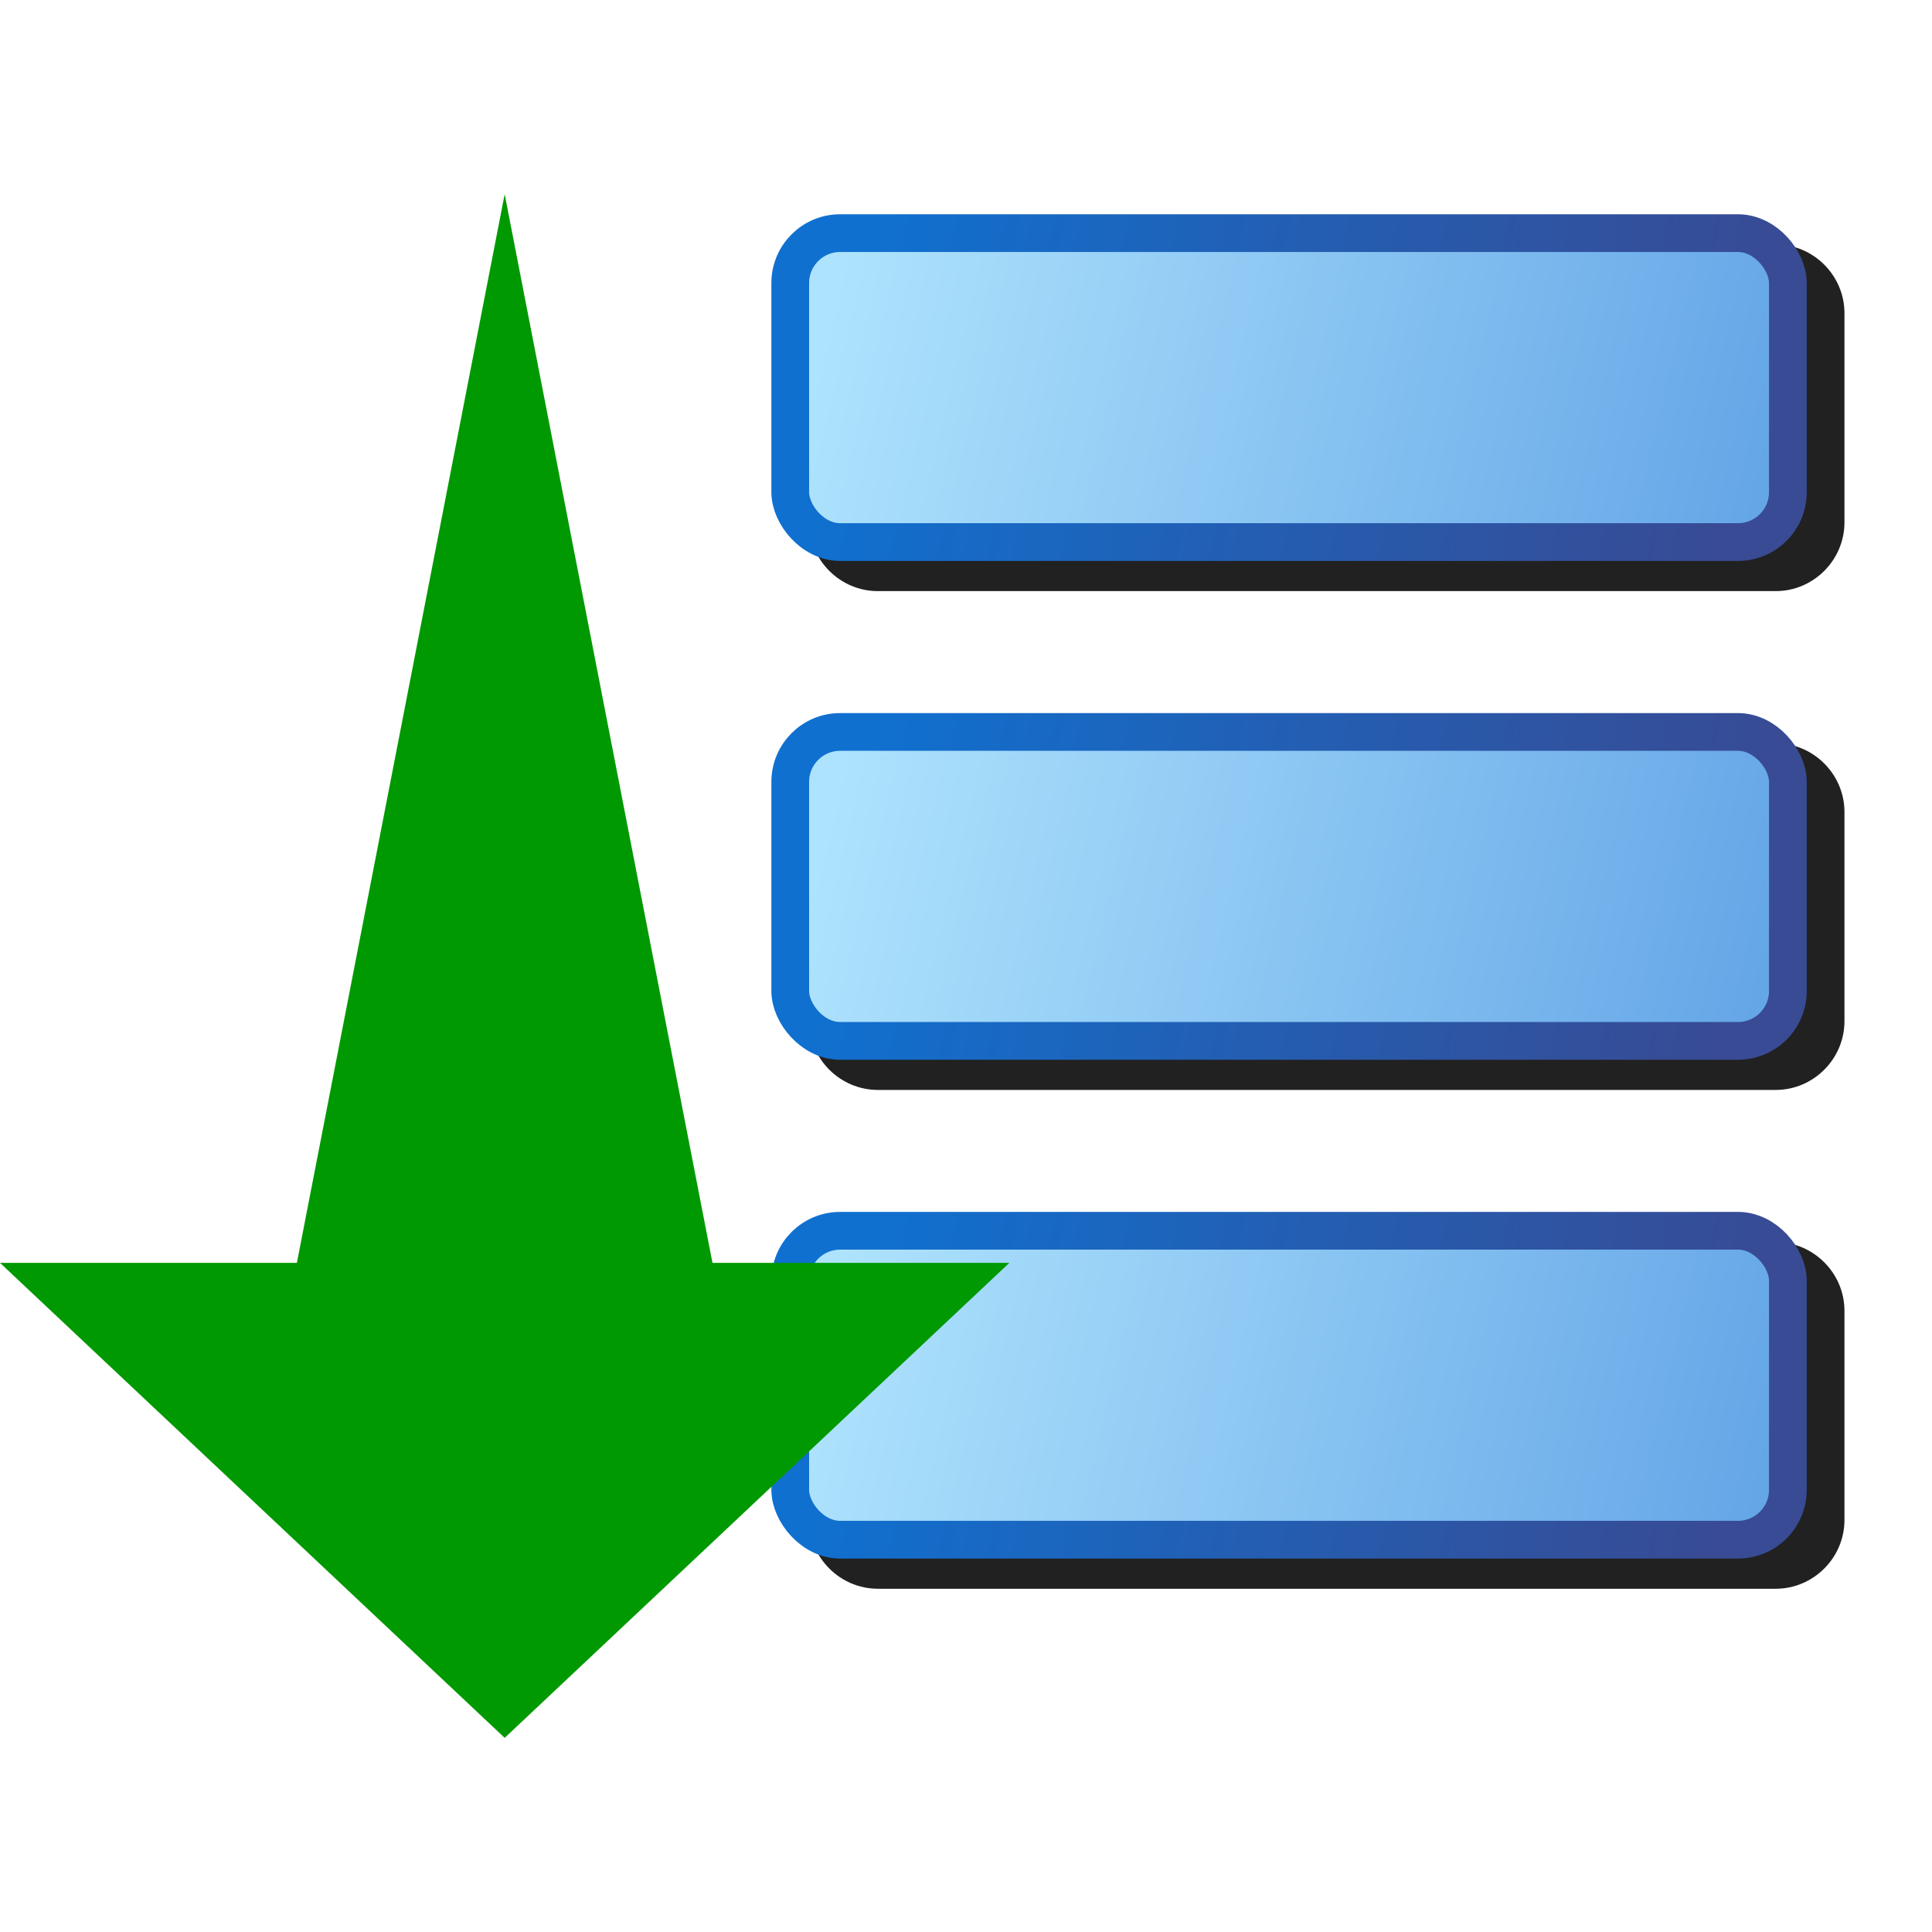 <?xml version="1.0" encoding="UTF-8" standalone="no"?>
<svg
   height="256"
   width="256"
   version="1.1"
   id="svg19"
   sodipodi:docname="sort-descending.svg"
   inkscape:version="1.1.1 (3bf5ae0d25, 2021-09-20)"
   inkscape:export-filename="/media/klapeto/Αρχεία/WindowsXP Theme/Vectors/RASTER/view-sort-descending.png"
   inkscape:export-xdpi="96"
   inkscape:export-ydpi="96"
   xmlns:inkscape="http://www.inkscape.org/namespaces/inkscape"
   xmlns:sodipodi="http://sodipodi.sourceforge.net/DTD/sodipodi-0.dtd"
   xmlns:xlink="http://www.w3.org/1999/xlink"
   xmlns="http://www.w3.org/2000/svg"
   xmlns:svg="http://www.w3.org/2000/svg"
   xmlns:rdf="http://www.w3.org/1999/02/22-rdf-syntax-ns#"
   xmlns:cc="http://creativecommons.org/ns#"
   xmlns:dc="http://purl.org/dc/elements/1.1/">
  <sodipodi:namedview
     inkscape:bbox-nodes="true"
     inkscape:bbox-paths="false"
     inkscape:snap-bbox="true"
     inkscape:document-rotation="0"
     pagecolor="#ffffff"
     bordercolor="#666666"
     borderopacity="1"
     objecttolerance="10"
     gridtolerance="10"
     guidetolerance="10"
     inkscape:pageopacity="0"
     inkscape:pageshadow="2"
     inkscape:window-width="3840"
     inkscape:window-height="2045"
     id="namedview21"
     showgrid="false"
     inkscape:zoom="1.4142136"
     inkscape:cx="-195.86857"
     inkscape:cy="156.27059"
     inkscape:window-x="3840"
     inkscape:window-y="0"
     inkscape:window-maximized="1"
     inkscape:current-layer="svg19"
     showguides="false"
     inkscape:snap-grids="true"
     inkscape:snap-to-guides="true"
     inkscape:object-nodes="true"
     inkscape:snap-intersection-paths="false"
     inkscape:snap-others="true"
     inkscape:snap-nodes="true"
     inkscape:pagecheckerboard="0">
    <inkscape:grid
       id="grid881"
       type="xygrid" />
    <inkscape:grid
       spacingy="0.5"
       spacingx="0.5"
       id="grid883"
       type="xygrid" />
  </sodipodi:namedview>
  <defs
     id="defs17">
    <linearGradient
       id="linearGradient1236"
       inkscape:collect="always">
      <stop
         id="stop1232"
         offset="0"
         style="stop-color:#384b94;stop-opacity:1" />
      <stop
         id="stop1234"
         offset="1"
         style="stop-color:#1070cf;stop-opacity:1" />
    </linearGradient>
    <linearGradient
       inkscape:collect="always"
       id="linearGradient1230">
      <stop
         style="stop-color:#65a6e7;stop-opacity:1"
         offset="0"
         id="stop1226" />
      <stop
         style="stop-color:#aee3fd;stop-opacity:1"
         offset="1"
         id="stop1228" />
    </linearGradient>
    <linearGradient
       inkscape:collect="always"
       xlink:href="#linearGradient1230"
       id="linearGradient3213-36-7-7"
       x1="158.733"
       y1="96.885"
       x2="29.213"
       y2="64.074"
       gradientUnits="userSpaceOnUse"
       gradientTransform="matrix(0.937,0,0,1.001,84.234,-20.011)" />
    <linearGradient
       inkscape:collect="always"
       xlink:href="#linearGradient1236"
       id="linearGradient3205-2-0-8"
       x1="153.952"
       y1="94.268"
       x2="31.565"
       y2="67.849"
       gradientUnits="userSpaceOnUse"
       gradientTransform="matrix(0.937,0,0,1.001,84.234,-20.011)" />
    <linearGradient
       gradientTransform="matrix(0.937,0,0,1.001,84.234,46.085)"
       gradientUnits="userSpaceOnUse"
       y2="64.074"
       x2="29.213"
       y1="96.885"
       x1="158.733"
       id="linearGradient3213-36-7-6-75"
       xlink:href="#linearGradient1230"
       inkscape:collect="always" />
    <linearGradient
       gradientTransform="matrix(0.937,0,0,1.001,84.234,46.085)"
       gradientUnits="userSpaceOnUse"
       y2="67.849"
       x2="31.565"
       y1="94.268"
       x1="153.952"
       id="linearGradient3205-2-0-5-3"
       xlink:href="#linearGradient1236"
       inkscape:collect="always" />
    <linearGradient
       inkscape:collect="always"
       xlink:href="#linearGradient1230"
       id="linearGradient3213-36-7-6-7-8"
       x1="158.733"
       y1="96.885"
       x2="29.213"
       y2="64.074"
       gradientUnits="userSpaceOnUse"
       gradientTransform="matrix(0.937,0,0,1.001,84.234,112.181)" />
    <linearGradient
       inkscape:collect="always"
       xlink:href="#linearGradient1236"
       id="linearGradient3205-2-0-5-2-8"
       x1="153.952"
       y1="94.268"
       x2="31.565"
       y2="67.849"
       gradientUnits="userSpaceOnUse"
       gradientTransform="matrix(0.937,0,0,1.001,84.234,112.181)" />
    <filter
       inkscape:collect="always"
       style="color-interpolation-filters:sRGB"
       id="filter2363"
       x="-0.055"
       width="1.11"
       y="-0.042"
       height="1.085">
      <feGaussianBlur
         inkscape:collect="always"
         stdDeviation="3.153"
         id="feGaussianBlur2365" />
    </filter>
  </defs>
  <path
     id="path2340"
     style="color:#000000;font-style:normal;font-variant:normal;font-weight:normal;font-stretch:normal;font-size:medium;line-height:normal;font-family:sans-serif;font-variant-ligatures:normal;font-variant-position:normal;font-variant-caps:normal;font-variant-numeric:normal;font-variant-alternates:normal;font-variant-east-asian:normal;font-feature-settings:normal;font-variation-settings:normal;text-indent:0;text-align:start;text-decoration:none;text-decoration-line:none;text-decoration-style:solid;text-decoration-color:#000000;letter-spacing:normal;word-spacing:normal;text-transform:none;writing-mode:lr-tb;direction:ltr;text-orientation:mixed;dominant-baseline:auto;baseline-shift:baseline;text-anchor:start;white-space:normal;shape-padding:0;shape-margin:0;inline-size:0;clip-rule:nonzero;display:inline;overflow:visible;visibility:visible;isolation:auto;mix-blend-mode:normal;color-interpolation:sRGB;color-interpolation-filters:linearRGB;solid-color:#000000;solid-opacity:1;vector-effect:none;fill:#212121;fill-opacity:1;fill-rule:evenodd;stroke:none;stroke-width:5;stroke-linecap:round;stroke-linejoin:round;stroke-miterlimit:11.1;stroke-dasharray:none;stroke-dashoffset:0;stroke-opacity:1;color-rendering:auto;image-rendering:auto;shape-rendering:auto;text-rendering:auto;enable-background:accumulate;stop-color:#000000;filter:url(#filter2363)"
     d="m 116.32,32.391 c -5.003,0 -9.109,4.106 -9.109,9.109 v 27.717 c 0,5.003 4.106,9.109 9.109,9.109 h 118.972 c 5.003,0 9.109,-4.106 9.109,-9.109 V 41.5 c 0,-5.003 -4.106,-9.109 -9.109,-9.109 z m 0,66.096 c -5.003,0 -9.109,4.106 -9.109,9.109 v 27.717 c 0,5.003 4.106,9.109 9.109,9.109 h 118.972 c 5.003,0 9.109,-4.106 9.109,-9.109 v -27.717 c 0,-5.003 -4.106,-9.109 -9.109,-9.109 z m 0,66.096 c -5.003,0 -9.109,4.106 -9.109,9.109 v 27.717 c 0,5.003 4.106,9.109 9.109,9.109 h 118.972 c 5.003,0 9.109,-4.106 9.109,-9.109 v -27.717 c 0,-5.003 -4.106,-9.109 -9.109,-9.109 z" />
  <g
     id="g2235"
     transform="translate(-0.289,-9.109)">
    <rect
       y="40"
       x="105"
       height="40.935"
       width="132.192"
       id="rect3197-8-7-3"
       style="fill:url(#linearGradient3213-36-7-7);fill-opacity:1;fill-rule:evenodd;stroke:url(#linearGradient3205-2-0-8);stroke-width:5;stroke-linecap:round;stroke-linejoin:round;stroke-miterlimit:11.1;stroke-dasharray:none;stroke-opacity:1;stop-color:#000000"
       ry="6.61"
       rx="6.61" />
    <rect
       y="172.192"
       x="105"
       height="40.935"
       width="132.192"
       id="rect3197-8-7-8-2-1"
       style="fill:url(#linearGradient3213-36-7-6-7-8);fill-opacity:1.0;fill-rule:evenodd;stroke:url(#linearGradient3205-2-0-5-2-8);stroke-width:5;stroke-linecap:round;stroke-linejoin:round;stroke-miterlimit:11.1;stroke-dasharray:none;stroke-opacity:1;stop-color:#000000"
       ry="6.61"
       rx="6.61" />
    <rect
       rx="6.61"
       ry="6.61"
       style="fill:url(#linearGradient3213-36-7-6-75);fill-opacity:1.0;fill-rule:evenodd;stroke:url(#linearGradient3205-2-0-5-3);stroke-width:5;stroke-linecap:round;stroke-linejoin:round;stroke-miterlimit:11.1;stroke-dasharray:none;stroke-opacity:1;stop-color:#000000"
       id="rect3197-8-7-8-9"
       width="132.192"
       height="40.935"
       x="105"
       y="106.096" />
  </g>
  <path
     sodipodi:nodetypes="ccccccc"
     id="path880"
     d="M 66.872,25.725 94.408,167.337 H 133.744 L 66.872,230.275 0,167.337 h 39.337 z"
     style="fill:#019901;fill-opacity:1;stroke:none;stroke-width:16.419px;stroke-linecap:butt;stroke-linejoin:miter;stroke-opacity:1" />
</svg>
